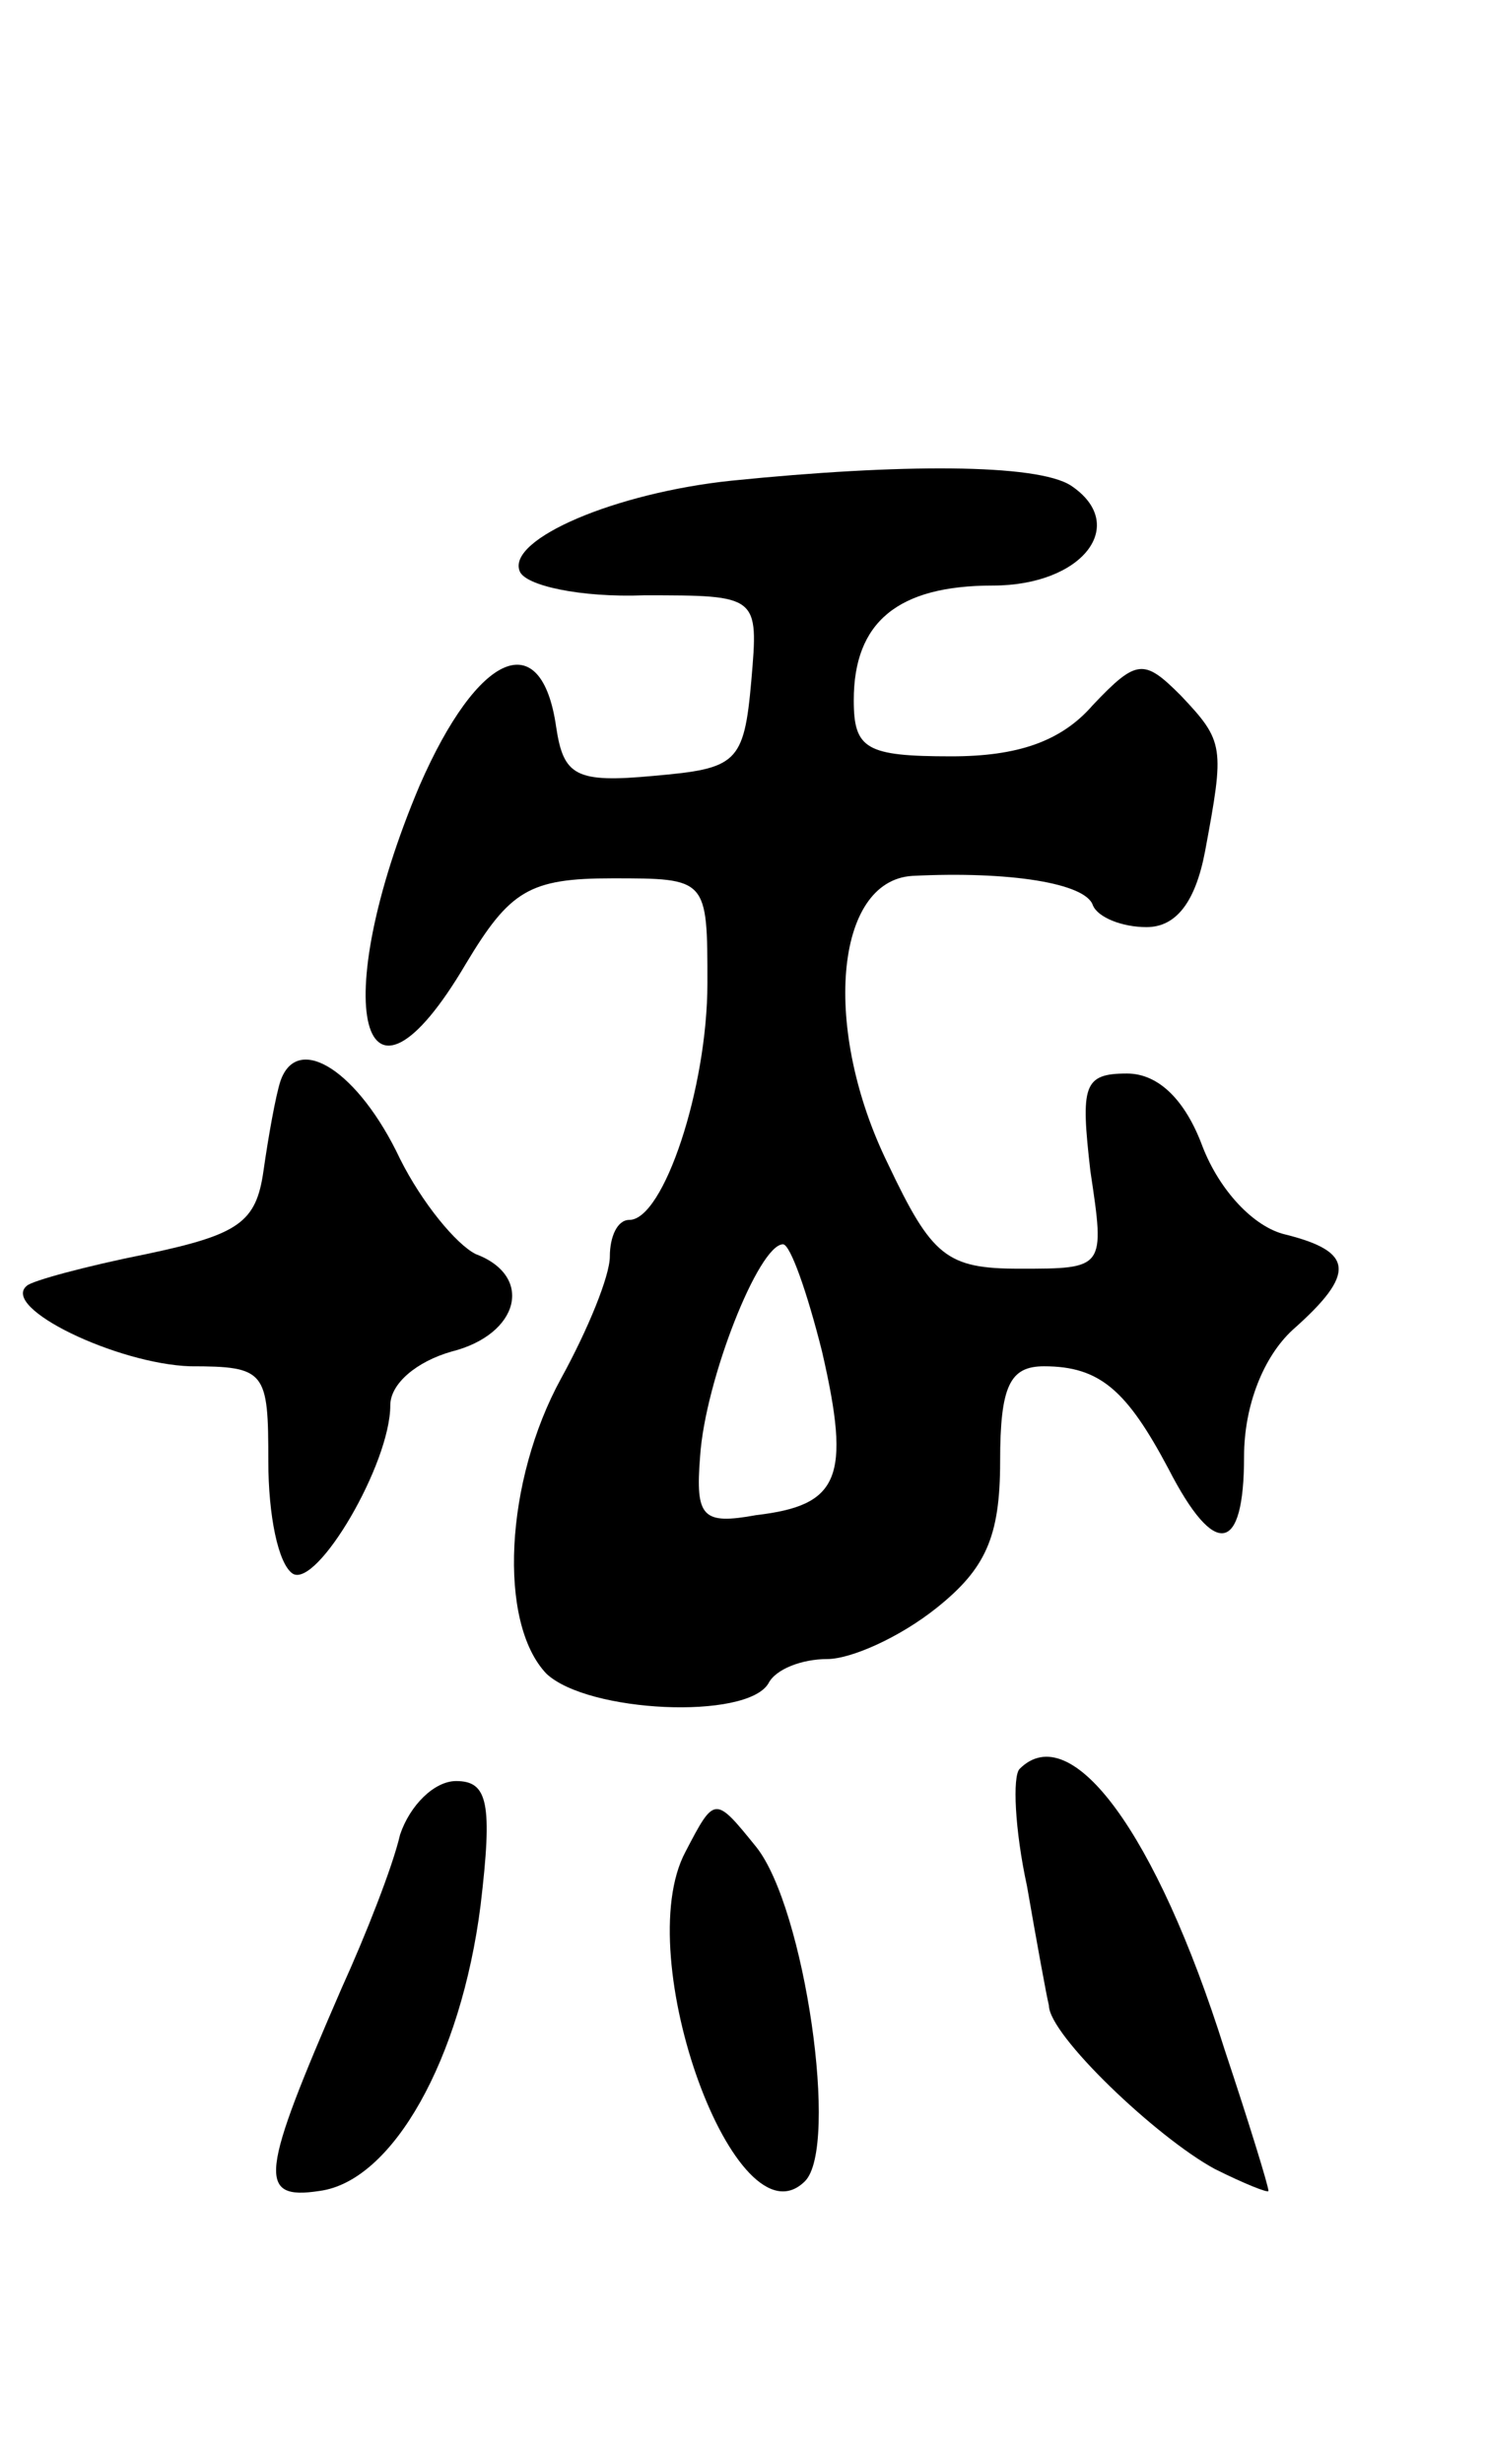<svg version="1.0" xmlns="http://www.w3.org/2000/svg"
 width="61pt" height="101pt" viewBox="0 0 61 101"
 preserveAspectRatio="xMidYMid meet">
<g transform="translate(0,101) scale(0.1,-0.1)"
fill="#000000" stroke="none">
<path d="M300 813 c-48 -5 -92 -24 -87 -37 2 -6 25 -11 51 -10 47 0 47 0 44
-35 -3 -34 -6 -36 -40 -39 -32 -3 -37 0 -40 20 -6 42 -32 31 -56 -24 -38 -90
-24 -146 19 -73 18 30 26 35 60 35 39 0 39 0 39 -43 0 -43 -18 -97 -32 -97 -5
0 -8 -7 -8 -15 0 -8 -9 -30 -20 -50 -23 -42 -26 -100 -6 -121 17 -16 82 -19
91 -4 3 6 14 10 24 10 10 0 30 9 45 21 20 16 26 29 26 60 0 31 4 39 18 39 23
0 34 -10 51 -42 19 -37 31 -35 31 5 0 21 8 41 20 52 26 23 25 32 -3 39 -13 3
-27 18 -34 36 -7 19 -18 30 -31 30 -18 0 -19 -5 -15 -40 6 -40 6 -40 -29 -40
-30 0 -36 5 -54 43 -27 55 -22 116 10 118 40 2 71 -3 74 -12 2 -5 12 -9 22 -9
12 0 20 10 24 31 8 43 8 45 -10 64 -15 15 -18 15 -36 -4 -13 -15 -31 -21 -58
-21 -35 0 -40 3 -40 23 0 32 18 47 57 47 37 0 56 25 32 41 -14 9 -70 9 -139 2z
m37 -357 c12 -52 7 -63 -27 -67 -22 -4 -25 -1 -23 24 2 31 24 87 34 87 3 0 10
-20 16 -44z"/>
<path d="M115 567 c-2 -6 -5 -23 -7 -37 -3 -21 -10 -26 -48 -34 -25 -5 -47
-11 -49 -13 -11 -9 37 -32 67 -33 31 0 32 -2 32 -39 0 -22 4 -42 10 -46 10 -6
40 45 40 69 0 9 11 18 25 22 28 7 34 31 10 40 -8 4 -22 21 -31 39 -17 36 -42
52 -49 32z"/>
<path d="M418 285 c-3 -3 -2 -25 3 -48 4 -23 8 -45 9 -49 0 -12 44 -54 68 -67
12 -6 22 -10 22 -9 0 2 -8 28 -18 58 -28 89 -63 136 -84 115z"/>
<path d="M164 258 c-3 -13 -14 -41 -24 -63 -33 -76 -35 -87 -9 -83 30 4 58 54
66 117 5 42 3 51 -10 51 -9 0 -19 -10 -23 -22z"/>
<path d="M281 251 c-23 -43 21 -163 49 -135 14 14 0 112 -20 137 -17 21 -17
21 -29 -2z"/>
</g>
</svg>
